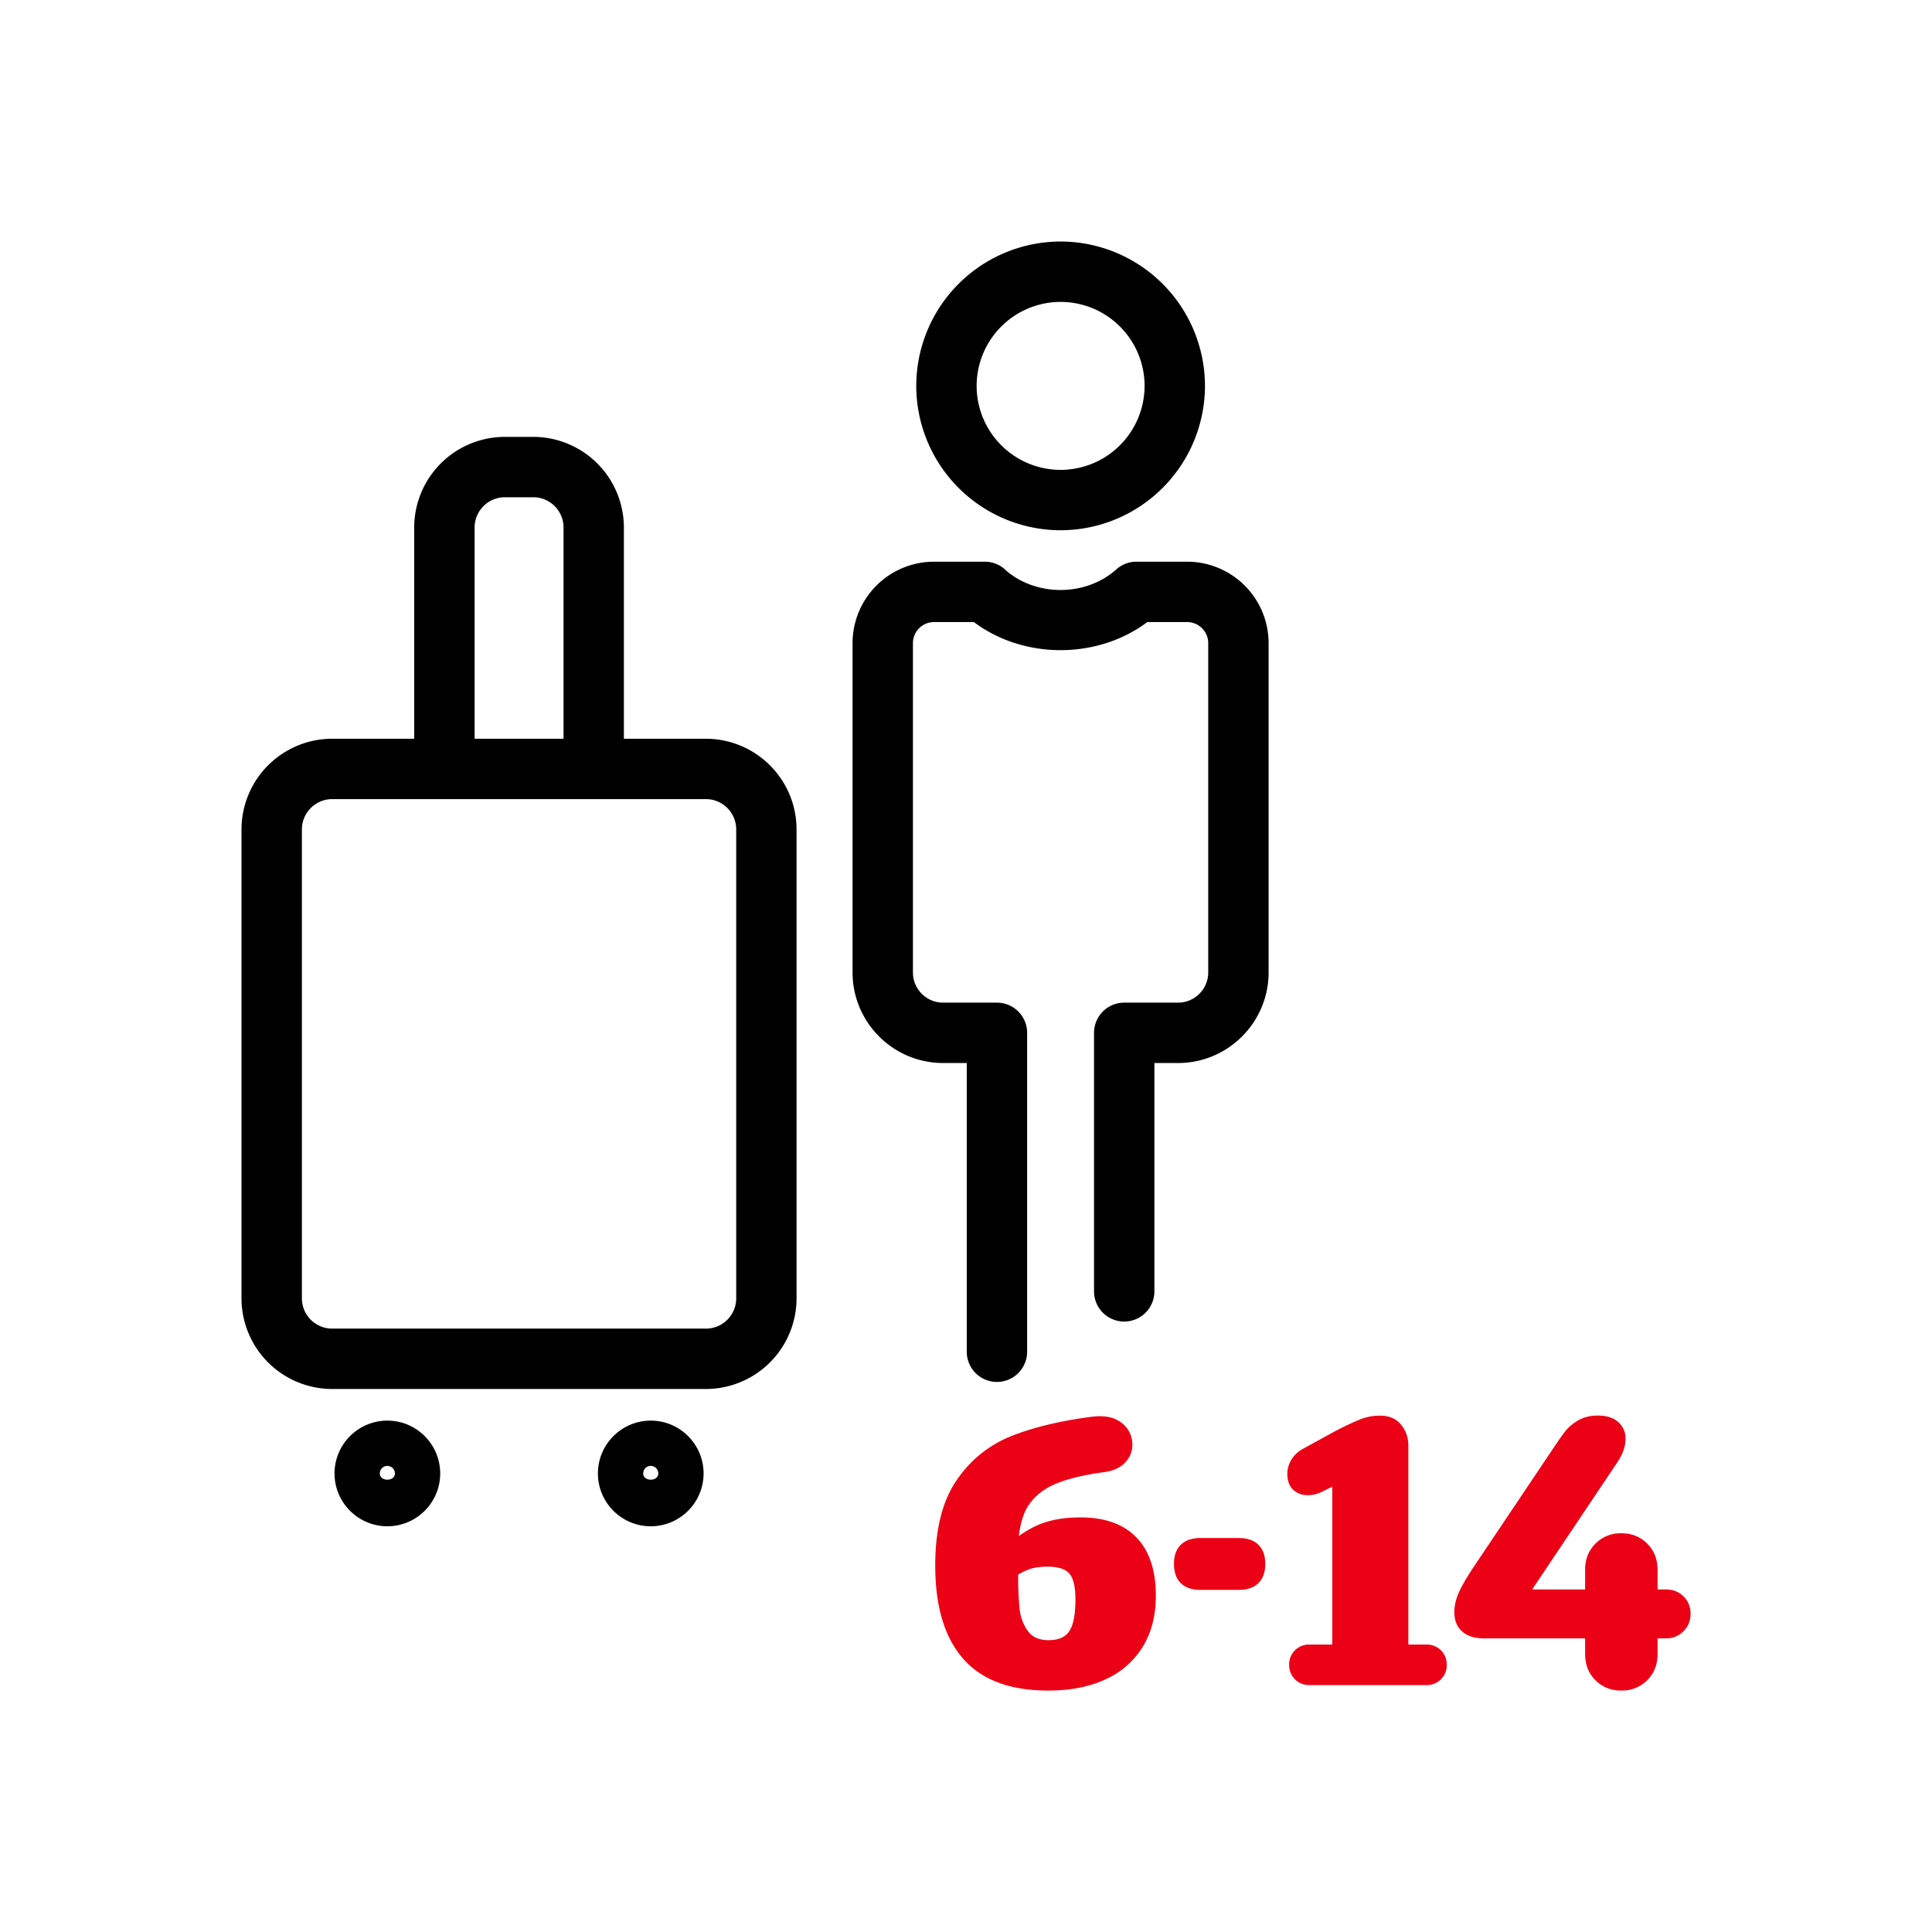 <svg id="icon" height="64" viewBox="0 0 64 64" width="64" xmlns="http://www.w3.org/2000/svg"><g fill="none" fill-rule="evenodd" transform="translate(8 8.001)"><path d="m27.793 42.265c-.456 0-.858.058-1.206.174-.293.098-.57.253-.837.443.05-.42.154-.779.339-1.044.216-.308.522-.541.918-.701s.918-.284 1.566-.372c.312-.04.55-.152.714-.336a.825.825 0 0 0 .222-.624.89.89 0 0 0 -.372-.685c-.232-.176-.552-.24-.96-.191-1.048.136-1.94.35-2.676.642a3.93 3.93 0 0 0 -1.812 1.464c-.472.685-.708 1.626-.708 2.826 0 1.352.308 2.38.924 3.084s1.556 1.056 2.82 1.056c.736 0 1.372-.126 1.908-.378a2.76 2.76 0 0 0 1.23-1.086c.284-.472.426-1.032.426-1.68 0-.84-.214-1.482-.642-1.926s-1.046-.666-1.854-.666zm-.366 3.761c-.132.204-.362.306-.69.306-.312 0-.542-.102-.69-.306a1.503 1.503 0 0 1 -.27-.726 9.602 9.602 0 0 1 -.048-1.057v-.084a2.08 2.08 0 0 1 .372-.179c.168-.056.368-.084.6-.084.352 0 .594.078.726.233.132.156.198.442.198.858 0 .488-.066.834-.198 1.038zm6.258-2.856c.152.148.228.358.228.631 0 .279-.076.493-.228.642s-.368.222-.648.222h-1.272c-.28 0-.496-.073-.648-.222-.152-.148-.228-.362-.228-.642 0-.272.076-.482.228-.631.152-.147.368-.222.648-.222h1.272c.28 0 .496.074.648.222zm6.048 3.498a.655.655 0 0 1 .192.48.649.649 0 0 1 -.192.479.647.647 0 0 1 -.48.192h-3.876a.647.647 0 0 1 -.48-.192.65.65 0 0 1 -.192-.479.654.654 0 0 1 .672-.671h.756v-5.23l-.336.166a1.026 1.026 0 0 1 -.534.114.655.655 0 0 1 -.444-.198c-.116-.12-.174-.288-.174-.504 0-.168.046-.328.138-.479.092-.152.23-.276.414-.372l.984-.54a9.94 9.94 0 0 1 .87-.414c.212-.084.434-.126.666-.126.296 0 .526.098.69.294s.246.43.246.702v6.588h.6a.65.65 0 0 1 .48.191zm8.268-1.212a.79.79 0 0 1 -.234.582.79.79 0 0 1 -.582.234h-.276v.516c0 .353-.114.643-.342.87a1.16 1.16 0 0 1 -.858.342 1.16 1.16 0 0 1 -.858-.342c-.228-.228-.342-.518-.342-.87v-.516h-3.348c-.312 0-.554-.076-.726-.229-.172-.151-.258-.367-.258-.647 0-.216.056-.444.168-.685.112-.239.288-.535.528-.888l2.568-3.828c.176-.264.314-.46.414-.588s.24-.246.42-.354.398-.162.654-.162c.288 0 .514.071.678.216a.719.719 0 0 1 .24.582c-.004.244-.102.506-.294.786l-2.798 4.176h1.754v-.648c0-.352.114-.642.342-.869a1.16 1.16 0 0 1 .858-.343c.344 0 .63.114.858.343.228.228.342.518.342.869v.648h.276c.232 0 .426.076.582.228a.772.772 0 0 1 .234.576z" fill="#EC0016"/><path d="m27.134 9.564a4.788 4.788 0 0 1 -4.782-4.782 4.788 4.788 0 0 1 4.782-4.782 4.788 4.788 0 0 1 4.782 4.782 4.788 4.788 0 0 1 -4.782 4.782zm0-7.564a2.785 2.785 0 0 0 -2.782 2.782 2.785 2.785 0 0 0 2.782 2.782 2.785 2.785 0 0 0 2.782-2.782 2.785 2.785 0 0 0 -2.782-2.782zm-2.109 35.777a1 1 0 0 1 -1-1v-9.564h-.783c-1.654 0-3-1.346-3-3v-10.909a2.7 2.7 0 0 1 2.698-2.698h1.683c.282 0 .536.116.718.304 1.01.853 2.607.843 3.607-.02a.999.999 0 0 1 .697-.284h1.681a2.7 2.7 0 0 1 2.698 2.698v10.909c0 1.654-1.346 3-3 3h-.783v7.564a1 1 0 1 1 -2 0v-8.564a1 1 0 0 1 1-1h1.783c.551 0 1-.448 1-1v-10.909a.699.699 0 0 0 -.698-.698h-1.321c-1.65 1.24-4.092 1.24-5.743 0h-1.322a.699.699 0 0 0 -.698.698v10.909a1 1 0 0 0 1 1h1.783a1 1 0 0 1 1 1v10.564a1 1 0 0 1 -1 1zm-9.64-21.306h-2.718v-6.997a3.006 3.006 0 0 0 -3.003-3.003h-.94a3.006 3.006 0 0 0 -3.003 3.003v6.997h-2.718a3.007 3.007 0 0 0 -3.003 3.004v15.533a3.006 3.006 0 0 0 3.003 3.003h12.381a3.006 3.006 0 0 0 3.003-3.003v-15.533a3.007 3.007 0 0 0 -3.003-3.004zm-7.663-6.997c0-.553.45-1.003 1.003-1.003h.94c.553 0 1.003.45 1.003 1.003v6.997h-2.946zm8.666 25.534c0 .553-.45 1.003-1.003 1.003h-12.381c-.553 0-1.003-.45-1.003-1.003v-15.533c0-.554.45-1.004 1.003-1.004h12.381c.553 0 1.003.45 1.003 1.004zm-11.556 7.551c-.965 0-1.75-.785-1.75-1.75s.785-1.75 1.75-1.75 1.75.785 1.75 1.75-.785 1.75-1.75 1.75zm0-2a.25.25 0 0 0 -.25.25c0 .275.5.275.5 0a.25.25 0 0 0 -.25-.25zm8.725 2c-.965 0-1.75-.785-1.75-1.75s.785-1.75 1.75-1.75 1.75.785 1.75 1.75-.785 1.75-1.75 1.75zm0-2a.25.25 0 0 0 -.25.25c0 .275.5.275.5 0a.25.25 0 0 0 -.25-.25z" fill="currentColor" fill-rule="nonzero"/></g></svg>
